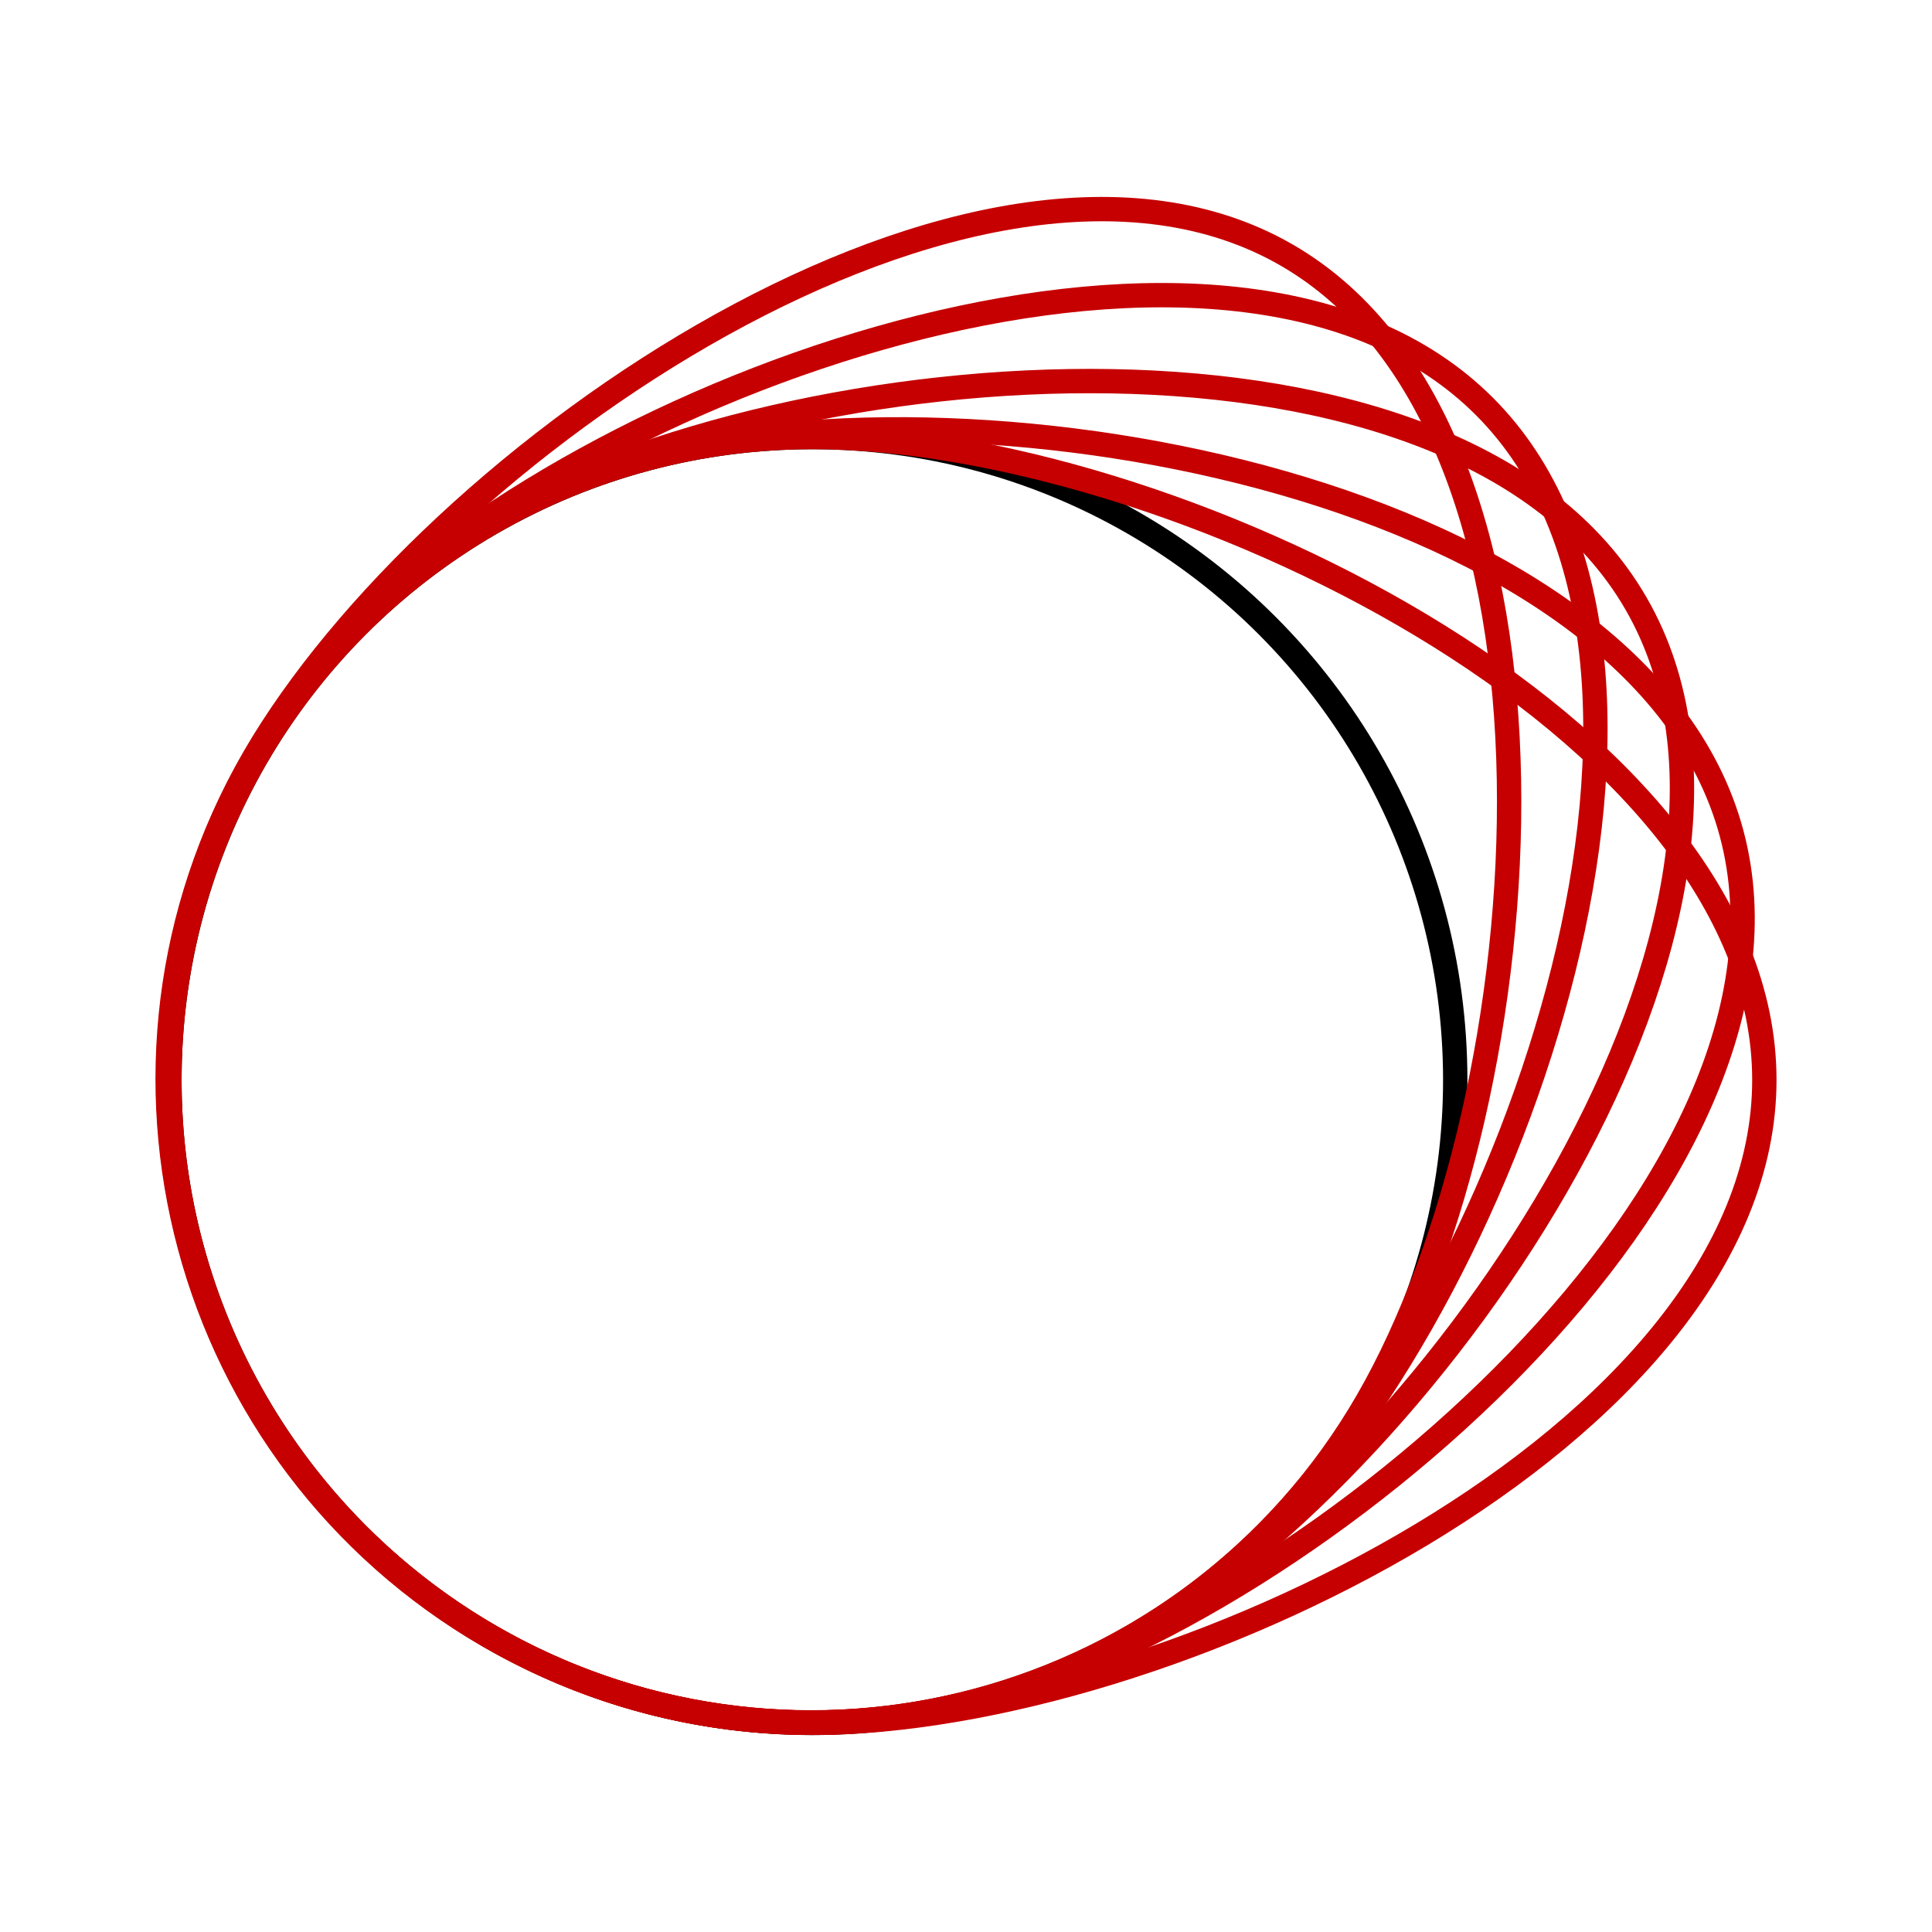 <?xml version="1.0" encoding="UTF-8" standalone="no"?>
<!-- Generator: Adobe Illustrator 13.0.2, SVG Export Plug-In . SVG Version: 6.00 Build 14948)  -->

<svg
   xmlns:dc="http://purl.org/dc/elements/1.1/"
   xmlns:cc="http://creativecommons.org/ns#"
   xmlns:rdf="http://www.w3.org/1999/02/22-rdf-syntax-ns#"
   xmlns:svg="http://www.w3.org/2000/svg"
   xmlns="http://www.w3.org/2000/svg"
   xmlns:sodipodi="http://sodipodi.sourceforge.net/DTD/sodipodi-0.dtd"
   xmlns:inkscape="http://www.inkscape.org/namespaces/inkscape"
   version="1.0"
   id="Ebene_1"
   x="0px"
   y="0px"
   width="150"
   height="150"
   viewBox="-20.826 -16.359 150 150"
   enable-background="new -20.826 -16.359 100 100"
   xml:space="preserve"
   inkscape:version="0.91+devel+osxmenu r12922"
   sodipodi:docname="shape1.svg"><defs
     id="defs4146" /><sodipodi:namedview
     pagecolor="#ffffff"
     bordercolor="#666666"
     borderopacity="1"
     objecttolerance="10"
     gridtolerance="10"
     guidetolerance="10"
     inkscape:pageopacity="0"
     inkscape:pageshadow="2"
     inkscape:window-width="1280"
     inkscape:window-height="751"
     id="namedview4144"
     showgrid="false"
     inkscape:zoom="3.337544"
     inkscape:cx="76.350072"
     inkscape:cy="73.620585"
     inkscape:window-x="0"
     inkscape:window-y="23"
     inkscape:window-maximized="0"
     inkscape:current-layer="shapes"
     fit-margin-top="0"
     fit-margin-left="0"
     fit-margin-right="0"
     fit-margin-bottom="0"
     inkscape:snap-object-midpoints="true"
     inkscape:snap-bbox="true"
     inkscape:object-paths="true"
     inkscape:snap-center="true"
     inkscape:snap-intersection-paths="true"
     inkscape:snap-midpoints="true"
     inkscape:snap-smooth-nodes="true"
     showguides="true"
     inkscape:guide-bbox="true"><sodipodi:guide
       position="74.905,63.52"
       orientation="1,0"
       id="guide4164" /><sodipodi:guide
       position="101.871,74.905"
       orientation="0,1"
       id="guide4166" /></sodipodi:namedview><g
     inkscape:groupmode="layer"
     id="layer1"
     inkscape:label="guide"><ellipse
       style="display:inline;opacity:1;fill:#ffa30a;fill-opacity:0;stroke:#000000;stroke-width:1.89;stroke-linecap:butt;stroke-linejoin:round;stroke-miterlimit:4;stroke-dasharray:none;stroke-dashoffset:0;stroke-opacity:1"
       id="path4155"
       cx="42.243"
       cy="67.491"
       rx="49.915"
       ry="49.916" /></g><g
     inkscape:groupmode="layer"
     id="shapes"
     inkscape:label="shapes"
     style="display:inline"
     transform="translate(0,3.142)"><path
       style="opacity:1;fill:#ffa30a;fill-opacity:0;stroke:#c60000;stroke-width:1.89;stroke-linecap:butt;stroke-linejoin:round;stroke-miterlimit:4;stroke-dasharray:none;stroke-dashoffset:0;stroke-opacity:1"
       d="m 116.158,64.348 c 0,27.568 -46.348,49.916 -73.915,49.916 -27.568,0 -49.915,-22.348 -49.915,-49.916 4e-7,-27.568 22.348,-49.916 49.915,-49.916 27.568,-2e-6 73.915,22.348 73.915,49.916 z"
       id="shape1"
       inkscape:connector-curvature="0"
       sodipodi:nodetypes="sssss" /><path
       sodipodi:nodetypes="sssss"
       inkscape:connector-curvature="0"
       id="shape2"
       d="M 113.612,45.196 C 120.747,71.825 81.762,105.407 55.134,112.542 28.506,119.677 1.135,103.874 -6,77.246 -13.135,50.618 2.668,23.247 29.296,16.112 55.924,8.977 106.477,18.568 113.612,45.196 Z"
       style="opacity:1;fill:#ffa30a;fill-opacity:0;stroke:#c60000;stroke-width:1.89;stroke-linecap:butt;stroke-linejoin:round;stroke-miterlimit:4;stroke-dasharray:none;stroke-dashoffset:0;stroke-opacity:1"
       inkscape:transform-center-x="-11.229983"
       inkscape:transform-center-y="-0.39916491" /><path
       inkscape:transform-center-y="-2.2821862"
       inkscape:transform-center-x="-8.8626524"
       style="opacity:1;fill:#ffa30a;fill-opacity:0;stroke:#c60000;stroke-width:1.89;stroke-linecap:butt;stroke-linejoin:round;stroke-miterlimit:4;stroke-dasharray:none;stroke-dashoffset:0;stroke-opacity:1"
       d="M 106.195,27.356 C 119.979,51.23 91.015,93.758 67.141,107.542 43.266,121.326 12.739,113.146 -1.045,89.271 -14.829,65.397 -6.649,34.869 17.225,21.086 41.099,7.302 92.412,3.482 106.195,27.356 Z"
       id="shape3"
       inkscape:connector-curvature="0"
       sodipodi:nodetypes="sssss" /><path
       sodipodi:nodetypes="sssss"
       inkscape:connector-curvature="0"
       id="shape4"
       d="m 94.414,12.043 c 19.493,19.493 2.523,68.069 -16.971,87.562 -19.493,19.493 -51.098,19.493 -70.591,0 C -12.641,80.112 -12.641,48.507 6.853,29.014 26.346,9.52 74.921,-7.45 94.414,12.043 Z"
       style="opacity:1;fill:#ffa30a;fill-opacity:0;stroke:#c60000;stroke-width:1.89;stroke-linecap:butt;stroke-linejoin:round;stroke-miterlimit:4;stroke-dasharray:none;stroke-dashoffset:0;stroke-opacity:1"
       inkscape:transform-center-x="-5.4893034"
       inkscape:transform-center-y="-5.6231166" /><path
       inkscape:transform-center-y="-8.957274"
       inkscape:transform-center-x="-2.1182989"
       style="opacity:1;fill:#ffa30a;fill-opacity:0;stroke:#c60000;stroke-width:1.89;stroke-linecap:butt;stroke-linejoin:round;stroke-miterlimit:4;stroke-dasharray:none;stroke-dashoffset:0;stroke-opacity:1"
       d="M 79.071,0.301 C 102.946,14.085 99.125,65.397 85.342,89.271 71.558,113.146 41.03,121.326 17.156,107.542 -6.718,93.758 -14.898,63.23 -1.115,39.356 12.669,15.482 55.197,-13.483 79.071,0.301 Z"
       id="shape5"
       inkscape:connector-curvature="0"
       sodipodi:nodetypes="sssss" /></g></svg>